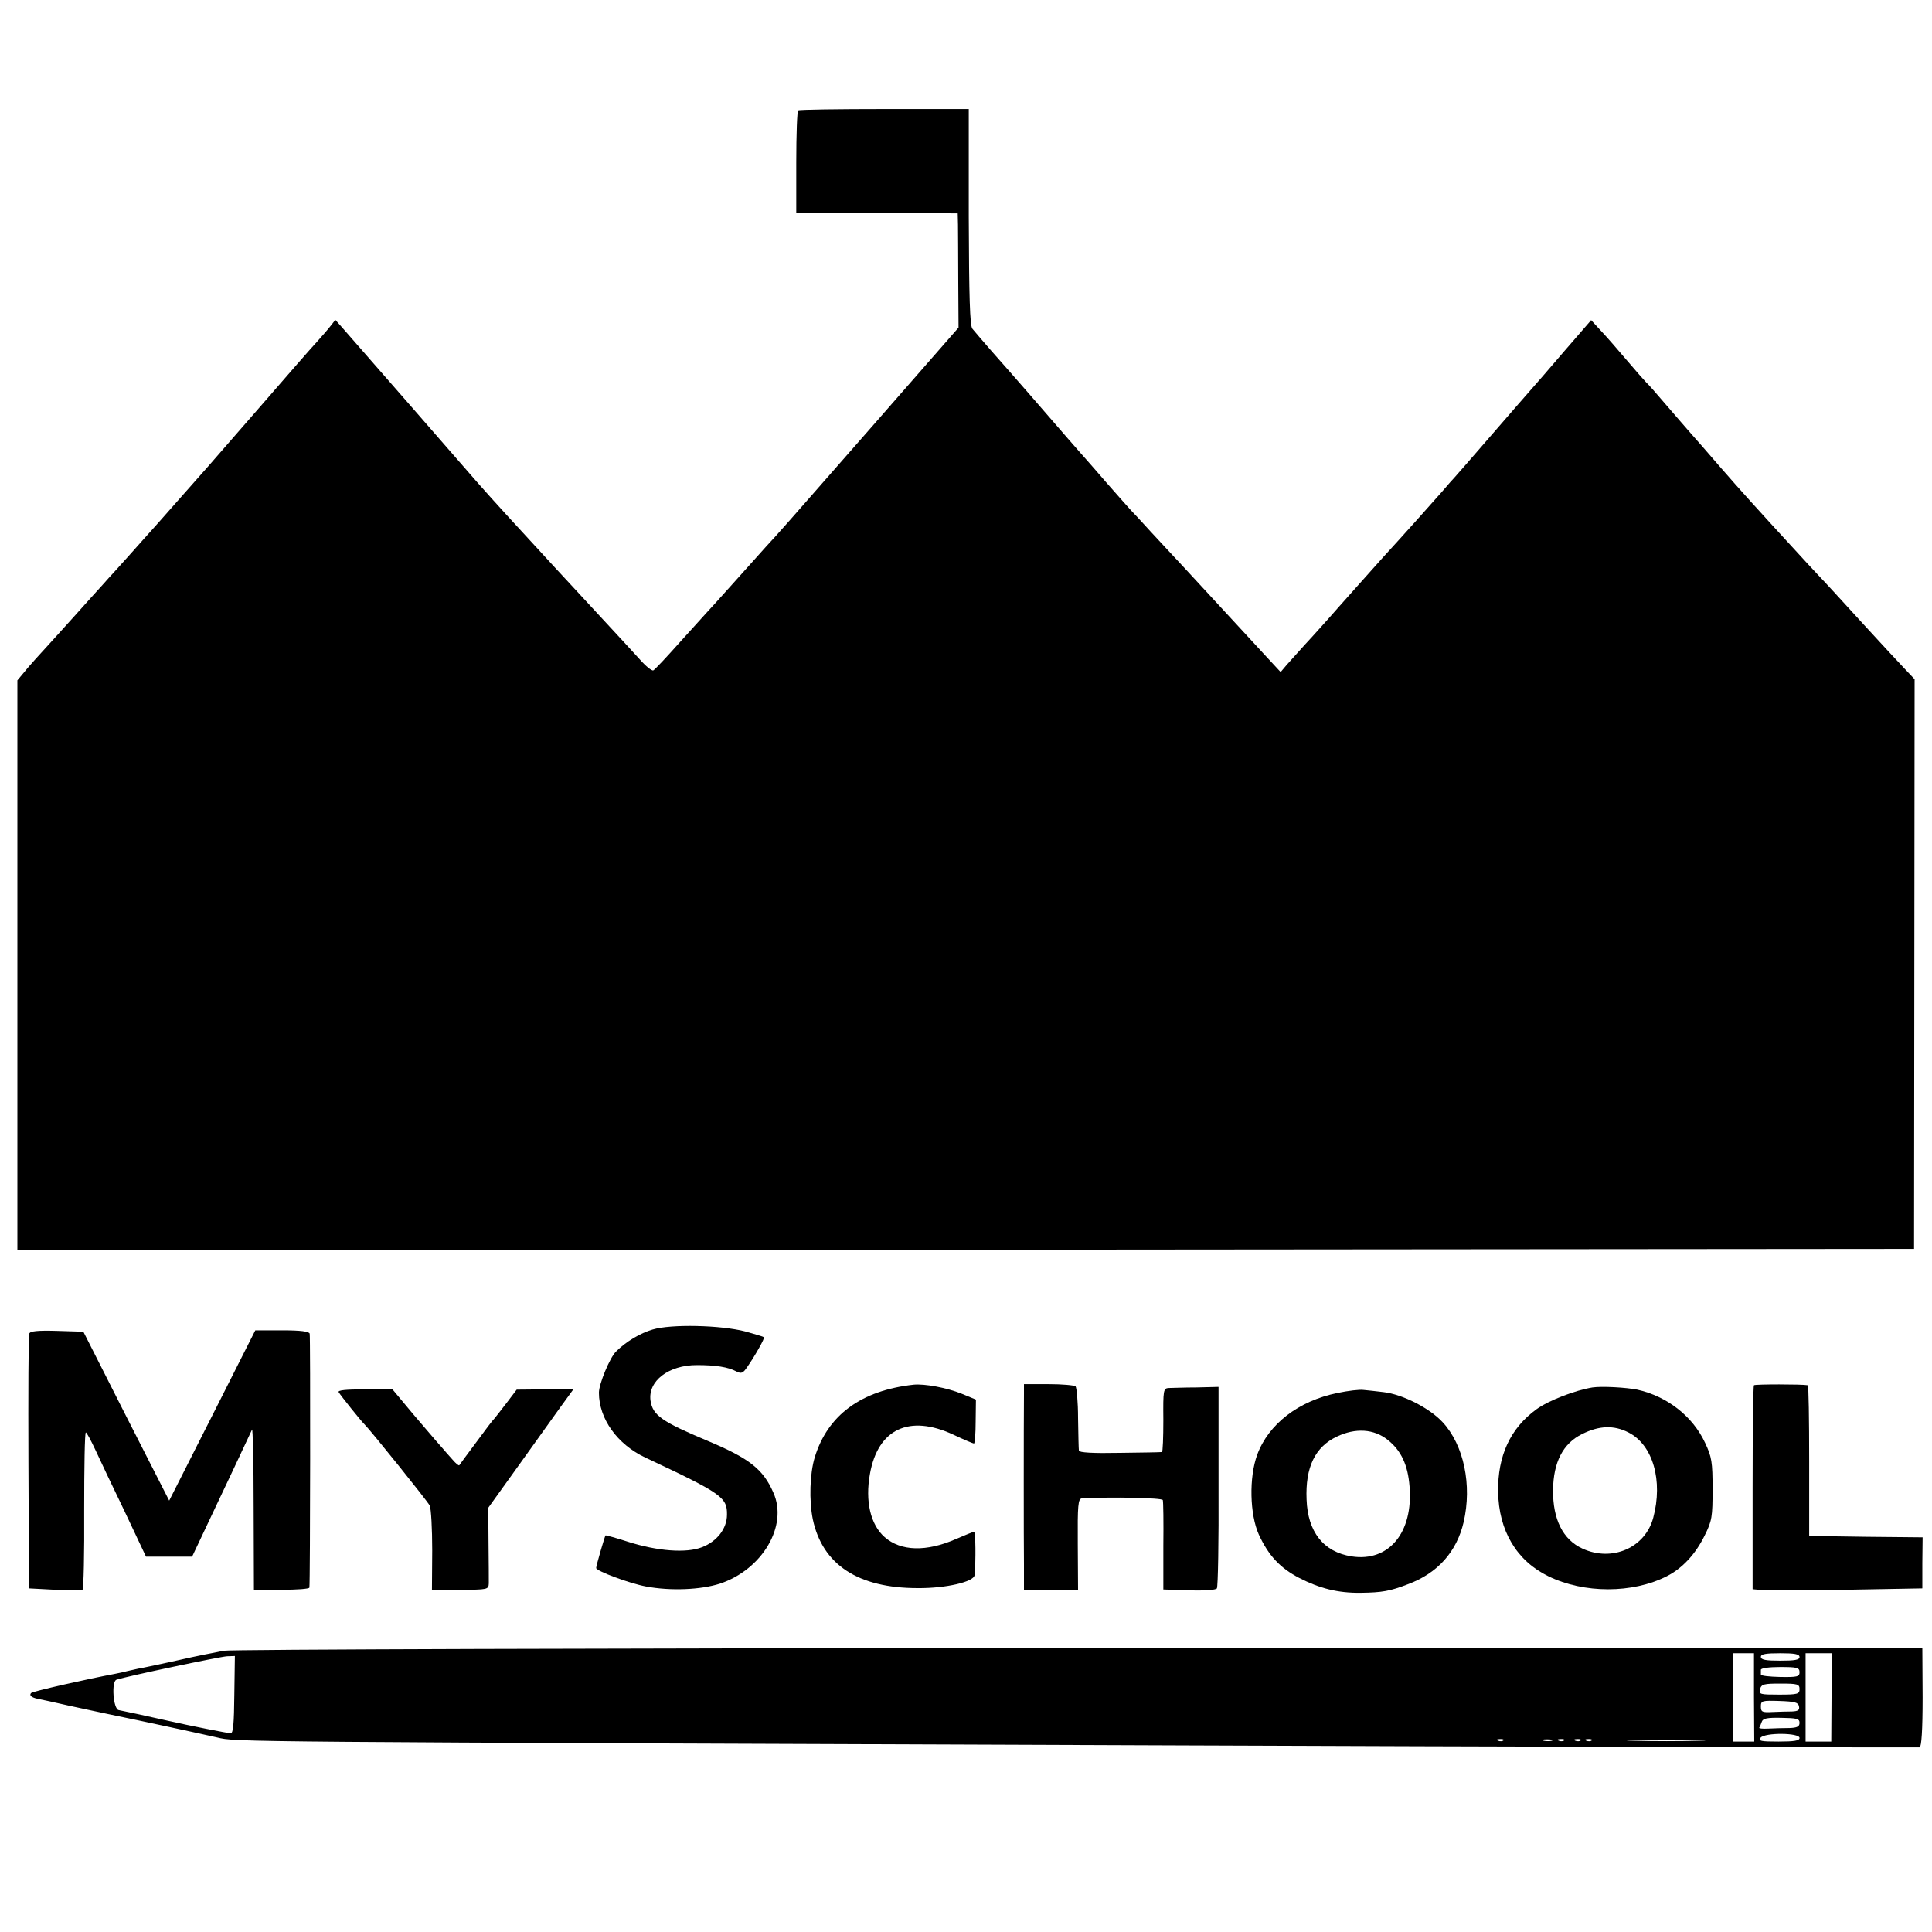 <?xml version="1.0" standalone="no"?>
<!DOCTYPE svg PUBLIC "-//W3C//DTD SVG 20010904//EN"
 "http://www.w3.org/TR/2001/REC-SVG-20010904/DTD/svg10.dtd">
<svg version="1.0" xmlns="http://www.w3.org/2000/svg"
 width="700pt" height="700pt" viewBox="0 0 700 700"
 preserveAspectRatio="xMidYMid meet">
<g transform="translate(0,700) scale(0.1,-0.1)"
fill="#000000" stroke="none">
<path d="M2892 6600 c-4 -3 -7 -87 -7 -188 l0 -182 35 -1 c19 0 151 -1 293 -1
l257 -1 1 -41 c0 -22 1 -116 1 -207 l1 -166 -314 -359 c-333 -380 -333 -380
-383 -434 -17 -19 -72 -80 -121 -135 -49 -55 -92 -102 -95 -105 -3 -3 -45 -50
-95 -105 -49 -55 -93 -102 -98 -104 -6 -2 -28 16 -49 40 -22 24 -85 93 -141
153 -56 61 -129 139 -162 175 -33 36 -89 97 -125 136 -75 81 -154 169 -190
211 -23 27 -402 461 -460 527 l-25 28 -18 -23 c-10 -13 -33 -39 -50 -58 -18
-19 -106 -120 -197 -225 -91 -104 -179 -206 -196 -225 -17 -19 -69 -78 -115
-130 -46 -52 -88 -100 -94 -106 -5 -6 -39 -43 -75 -84 -36 -40 -70 -78 -76
-84 -5 -6 -34 -38 -64 -71 -29 -33 -90 -100 -135 -150 -45 -49 -94 -103 -107
-120 l-25 -30 0 -1033 0 -1032 3436 2 3436 3 1 1032 1 1032 -36 38 c-20 21
-88 94 -151 163 -63 69 -135 148 -161 175 -26 28 -60 64 -75 81 -150 163 -212
232 -279 309 -43 50 -92 106 -109 125 -17 19 -58 67 -91 105 -33 39 -65 75
-71 80 -6 6 -37 41 -70 80 -32 38 -75 87 -94 107 l-35 38 -97 -112 c-53 -62
-105 -122 -115 -133 -10 -11 -76 -87 -148 -170 -71 -82 -132 -152 -135 -155
-3 -3 -23 -25 -44 -50 -35 -40 -153 -172 -213 -237 -39 -44 -145 -162 -165
-185 -11 -13 -52 -59 -91 -102 -40 -43 -82 -91 -95 -105 l-22 -26 -51 55 c-28
30 -92 100 -143 155 -50 54 -121 131 -157 170 -36 38 -90 97 -120 129 -30 33
-63 69 -74 80 -11 12 -49 55 -85 96 -36 41 -69 80 -75 86 -5 6 -35 39 -65 74
-89 103 -208 240 -274 314 -33 38 -66 76 -73 85 -9 12 -12 113 -13 406 l0 390
-306 0 c-168 0 -309 -2 -312 -5z"/>
<path d="M2365 2183 c-45 -13 -97 -44 -133 -80 -22 -21 -62 -117 -62 -149 0
-94 66 -187 168 -235 277 -130 297 -144 296 -207 0 -50 -36 -97 -91 -118 -57
-22 -161 -14 -268 20 -43 14 -80 24 -81 23 -3 -3 -34 -110 -34 -118 0 -11 121
-56 180 -67 90 -17 199 -12 268 10 154 51 248 210 194 330 -37 85 -87 124
-237 187 -167 70 -200 93 -208 146 -10 71 65 129 168 129 68 0 113 -7 143 -23
18 -9 24 -7 40 17 26 37 64 104 60 107 -2 2 -32 11 -68 21 -89 23 -269 27
-335 7z"/>
<path d="M106 2168 c-3 -7 -4 -218 -3 -468 l2 -455 94 -5 c51 -3 96 -3 100 0
4 3 7 132 6 288 0 155 2 282 6 282 3 0 18 -28 34 -62 16 -35 64 -136 107 -225
l77 -163 84 0 83 0 44 93 c24 50 71 151 105 222 34 72 64 137 68 145 3 8 6
-119 6 -282 l1 -298 100 0 c55 0 100 3 101 8 3 25 4 909 1 920 -3 8 -32 12
-101 12 l-96 0 -156 -309 -156 -308 -156 306 -155 306 -96 3 c-72 2 -97 -1
-100 -10z"/>
<path d="M3310 1983 c-190 -21 -311 -110 -358 -263 -18 -59 -21 -156 -7 -225
35 -164 164 -249 380 -249 103 -1 204 23 206 47 5 51 4 157 -2 157 -3 0 -33
-12 -65 -26 -107 -47 -200 -45 -259 7 -51 45 -71 130 -53 229 29 163 143 216
302 142 38 -18 71 -32 75 -32 3 0 6 36 6 80 l1 79 -51 21 c-54 22 -135 37
-175 33z"/>
<path d="M3710 1950 c-1 -112 -1 -539 0 -617 l0 -93 98 0 98 0 -1 165 c-1 142
1 165 15 166 110 6 290 2 293 -6 2 -5 3 -81 2 -167 l0 -157 93 -3 c55 -2 97 1
101 7 4 6 7 172 6 370 l0 360 -80 -2 c-44 0 -89 -2 -100 -2 -20 -1 -21 -7 -20
-116 0 -63 -2 -116 -5 -116 -3 -1 -71 -2 -152 -3 -98 -2 -148 1 -149 8 -1 6
-2 59 -3 118 0 58 -5 110 -9 115 -5 4 -49 8 -98 8 l-89 0 0 -35z"/>
<path d="M6355 1981 c-3 -2 -5 -170 -5 -372 l0 -367 33 -3 c17 -2 156 -2 307
1 l275 5 0 92 1 93 -206 2 -205 3 0 272 c0 150 -2 273 -5 274 -20 4 -192 4
-195 0z"/>
<path d="M5770 1973 c-62 -10 -159 -47 -203 -79 -95 -69 -141 -169 -139 -299
2 -141 67 -250 182 -306 129 -63 305 -63 429 0 57 29 104 80 137 147 27 54 29
68 29 169 0 98 -3 116 -27 167 -45 97 -138 169 -246 193 -40 8 -128 13 -162 8z
m130 -163 c89 -45 126 -175 90 -309 -29 -109 -149 -161 -256 -112 -71 32 -108
106 -107 212 1 101 36 169 105 203 62 31 115 33 168 6z"/>
<path d="M1227 1956 c6 -11 83 -107 93 -116 20 -19 229 -279 237 -295 5 -11 9
-84 9 -162 l-1 -143 102 0 c100 0 103 1 104 23 0 12 0 79 -1 148 l-1 126 107
149 c59 82 128 179 154 215 l48 66 -103 -1 -103 -1 -38 -50 c-21 -27 -40 -52
-43 -55 -4 -3 -33 -41 -65 -85 -33 -44 -61 -82 -62 -84 -2 -2 -13 7 -24 20
-12 13 -31 35 -43 49 -13 14 -57 66 -99 115 l-76 91 -100 0 c-68 0 -99 -3 -95
-10z"/>
<path d="M4846 1953 c-142 -29 -250 -113 -291 -224 -30 -82 -27 -216 6 -289
35 -76 77 -121 146 -157 74 -38 140 -55 223 -54 78 1 106 6 171 31 108 40 177
118 202 225 31 134 1 279 -76 362 -47 51 -145 101 -214 109 -26 3 -59 7 -73 8
-14 2 -56 -3 -94 -11z m182 -170 c49 -39 73 -91 79 -168 14 -168 -75 -275
-210 -254 -102 16 -159 89 -163 206 -5 117 31 191 110 228 67 32 134 28 184
-12z"/>
<path d="M810 1019 c-19 -4 -48 -10 -65 -13 -16 -3 -73 -15 -125 -27 -52 -11
-106 -23 -120 -25 -14 -3 -32 -7 -40 -9 -8 -2 -28 -7 -45 -10 -92 -17 -297
-63 -302 -69 -8 -8 0 -16 23 -21 11 -2 62 -13 114 -25 52 -11 115 -25 140 -30
122 -25 335 -71 396 -85 73 -17 8 -16 3529 -29 991 -4 2619 -8 2640 -7 7 1 11
63 11 181 l-1 180 -3060 -1 c-1683 -1 -3076 -5 -3095 -10z m5545 -169 l1 -160
-38 0 -38 0 0 160 0 160 38 0 37 0 0 -160z m165 146 c0 -10 -17 -13 -70 -13
-52 0 -70 3 -70 14 0 10 18 13 70 13 52 0 70 -3 70 -14z m116 -146 l-1 -160
-46 0 -47 0 0 160 0 160 47 0 47 0 0 -160z m-5787 10 c-1 -104 -4 -140 -13
-140 -10 0 -151 28 -226 45 -57 13 -168 37 -180 39 -20 4 -27 104 -8 110 39
13 377 84 401 85 l28 1 -2 -140z m5671 81 c0 -16 -8 -18 -70 -17 -39 1 -70 4
-70 9 0 4 0 12 0 17 0 6 30 10 70 10 61 0 70 -2 70 -19z m0 -61 c0 -18 -7 -20
-74 -20 -69 0 -74 1 -69 20 5 18 14 20 74 20 62 0 69 -2 69 -20z m-2 -62 c3
-14 -3 -18 -25 -19 -15 0 -47 -1 -71 -2 -37 -2 -42 0 -42 20 0 21 4 22 67 20
56 -2 68 -5 71 -19z m2 -60 c0 -14 -9 -18 -37 -19 -21 0 -54 -1 -75 -2 -20 -1
-35 0 -34 3 2 3 6 12 9 21 4 13 19 16 71 15 56 -1 66 -3 66 -18z m0 -55 c0
-10 -20 -13 -76 -13 -64 0 -75 2 -65 14 16 19 141 18 141 -1z m-1073 -9 c-3
-3 -12 -4 -19 -1 -8 3 -5 6 6 6 11 1 17 -2 13 -5z m176 -1 c-7 -2 -21 -2 -30
0 -10 3 -4 5 12 5 17 0 24 -2 18 -5z m44 1 c-3 -3 -12 -4 -19 -1 -8 3 -5 6 6
6 11 1 17 -2 13 -5z m60 0 c-3 -3 -12 -4 -19 -1 -8 3 -5 6 6 6 11 1 17 -2 13
-5z m40 0 c-3 -3 -12 -4 -19 -1 -8 3 -5 6 6 6 11 1 17 -2 13 -5z m386 -1 c-62
-2 -165 -2 -230 0 -65 1 -14 3 112 3 127 0 180 -2 118 -3z"/>
</g>
</svg>
